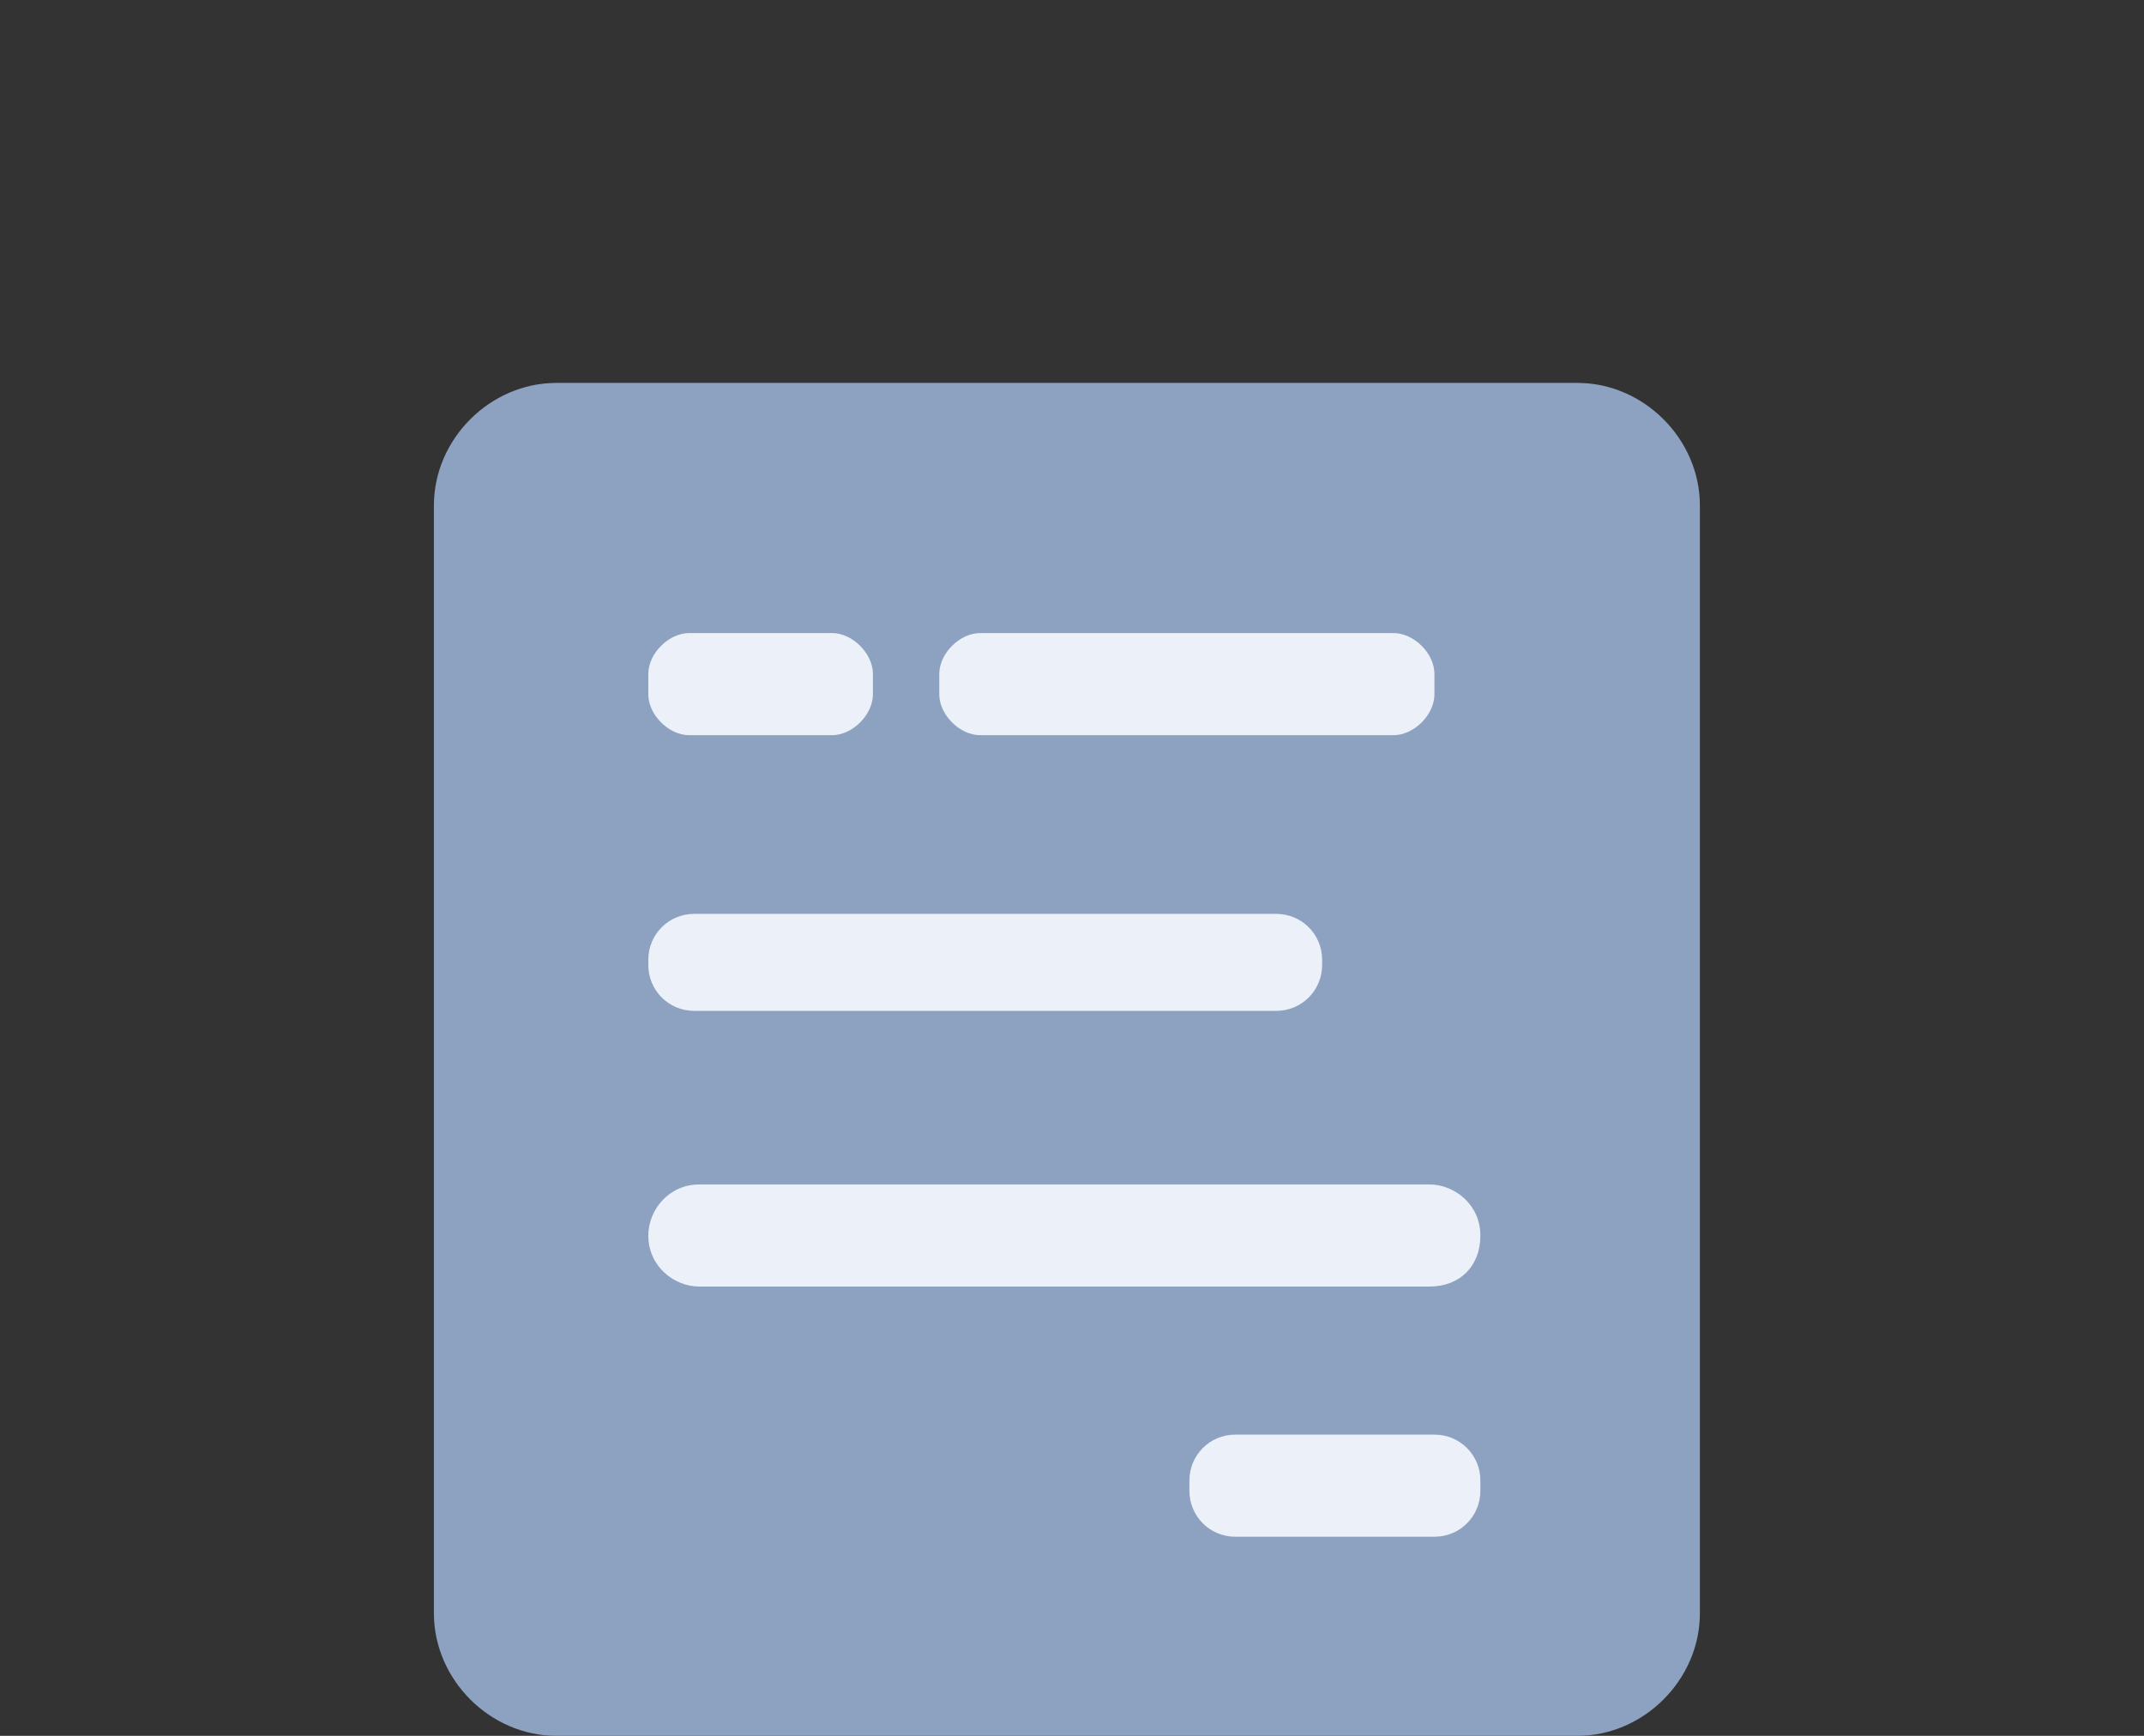 <?xml version="1.0" encoding="utf-8"?>
<!-- Generator: Adobe Illustrator 19.0.0, SVG Export Plug-In . SVG Version: 6.00 Build 0)  -->
<svg version="1.2" baseProfile="tiny" id="Layer_1" xmlns="http://www.w3.org/2000/svg" xmlns:xlink="http://www.w3.org/1999/xlink"
	 x="0px" y="0px" width="42px" height="34px" viewBox="0 0 42 34" xml:space="preserve">
<rect x="0" y="0" width="42" height="34" fill="#333333" stroke="none"/>
<g id="XMLID_88_">
	<path id="XMLID_96_" display="none" fill="#ECF1F9" d="M33.9,33.3h-21c-1.5,0-2.6-1.2-2.6-2.6V5.5c0-1.5,1.2-2.6,2.6-2.6h21
		c1.5,0,2.6,1.2,2.6,2.6v25.2C36.6,32.2,35.4,33.3,33.9,33.3z"/>
	<g id="XMLID_68_">
		<path id="XMLID_20_" fill="#8DA1C1" d="M30.9,34h-20c-1.3,0-2.4-1.1-2.4-2.4V9.9c0-1.3,1.1-2.4,2.4-2.4h20c1.3,0,2.4,1.1,2.4,2.4
			v21.7C33.3,32.9,32.2,34,30.9,34z"/>
		<path id="XMLID_21_" fill="#ECF1F9" d="M16.3,14.4h-2.8c-0.4,0-0.8-0.4-0.8-0.8v-0.4c0-0.4,0.4-0.8,0.8-0.8h2.8
			c0.4,0,0.8,0.4,0.8,0.8v0.4C17.1,14,16.7,14.4,16.3,14.4z"/>
		<path id="XMLID_87_" fill="#ECF1F9" d="M28.1,30.1h-3.9c-0.5,0-0.9-0.4-0.9-0.9V29c0-0.5,0.4-0.9,0.9-0.9h3.9
			c0.5,0,0.9,0.4,0.9,0.9v0.2C29,29.7,28.6,30.1,28.1,30.1z"/>
		<path id="XMLID_86_" fill="#ECF1F9" d="M27.3,14.4h-8.1c-0.4,0-0.8-0.4-0.8-0.8v-0.4c0-0.4,0.4-0.8,0.8-0.8h8.1
			c0.4,0,0.8,0.4,0.8,0.8v0.4C28.1,14,27.7,14.4,27.3,14.4z"/>
		<path id="XMLID_84_" fill="#ECF1F9" d="M25,19.8H13.6c-0.5,0-0.9-0.4-0.9-0.9v-0.1c0-0.5,0.4-0.9,0.9-0.9H25
			c0.5,0,0.9,0.4,0.9,0.9v0.1C25.9,19.4,25.5,19.8,25,19.8z"/>
		<path id="XMLID_85_" fill="#ECF1F9" d="M28,25.2H13.7c-0.5,0-1-0.4-1-1v0c0-0.5,0.4-1,1-1H28c0.5,0,1,0.4,1,1v0
			C29,24.8,28.6,25.2,28,25.2z"/>
	</g>
</g>
</svg>
